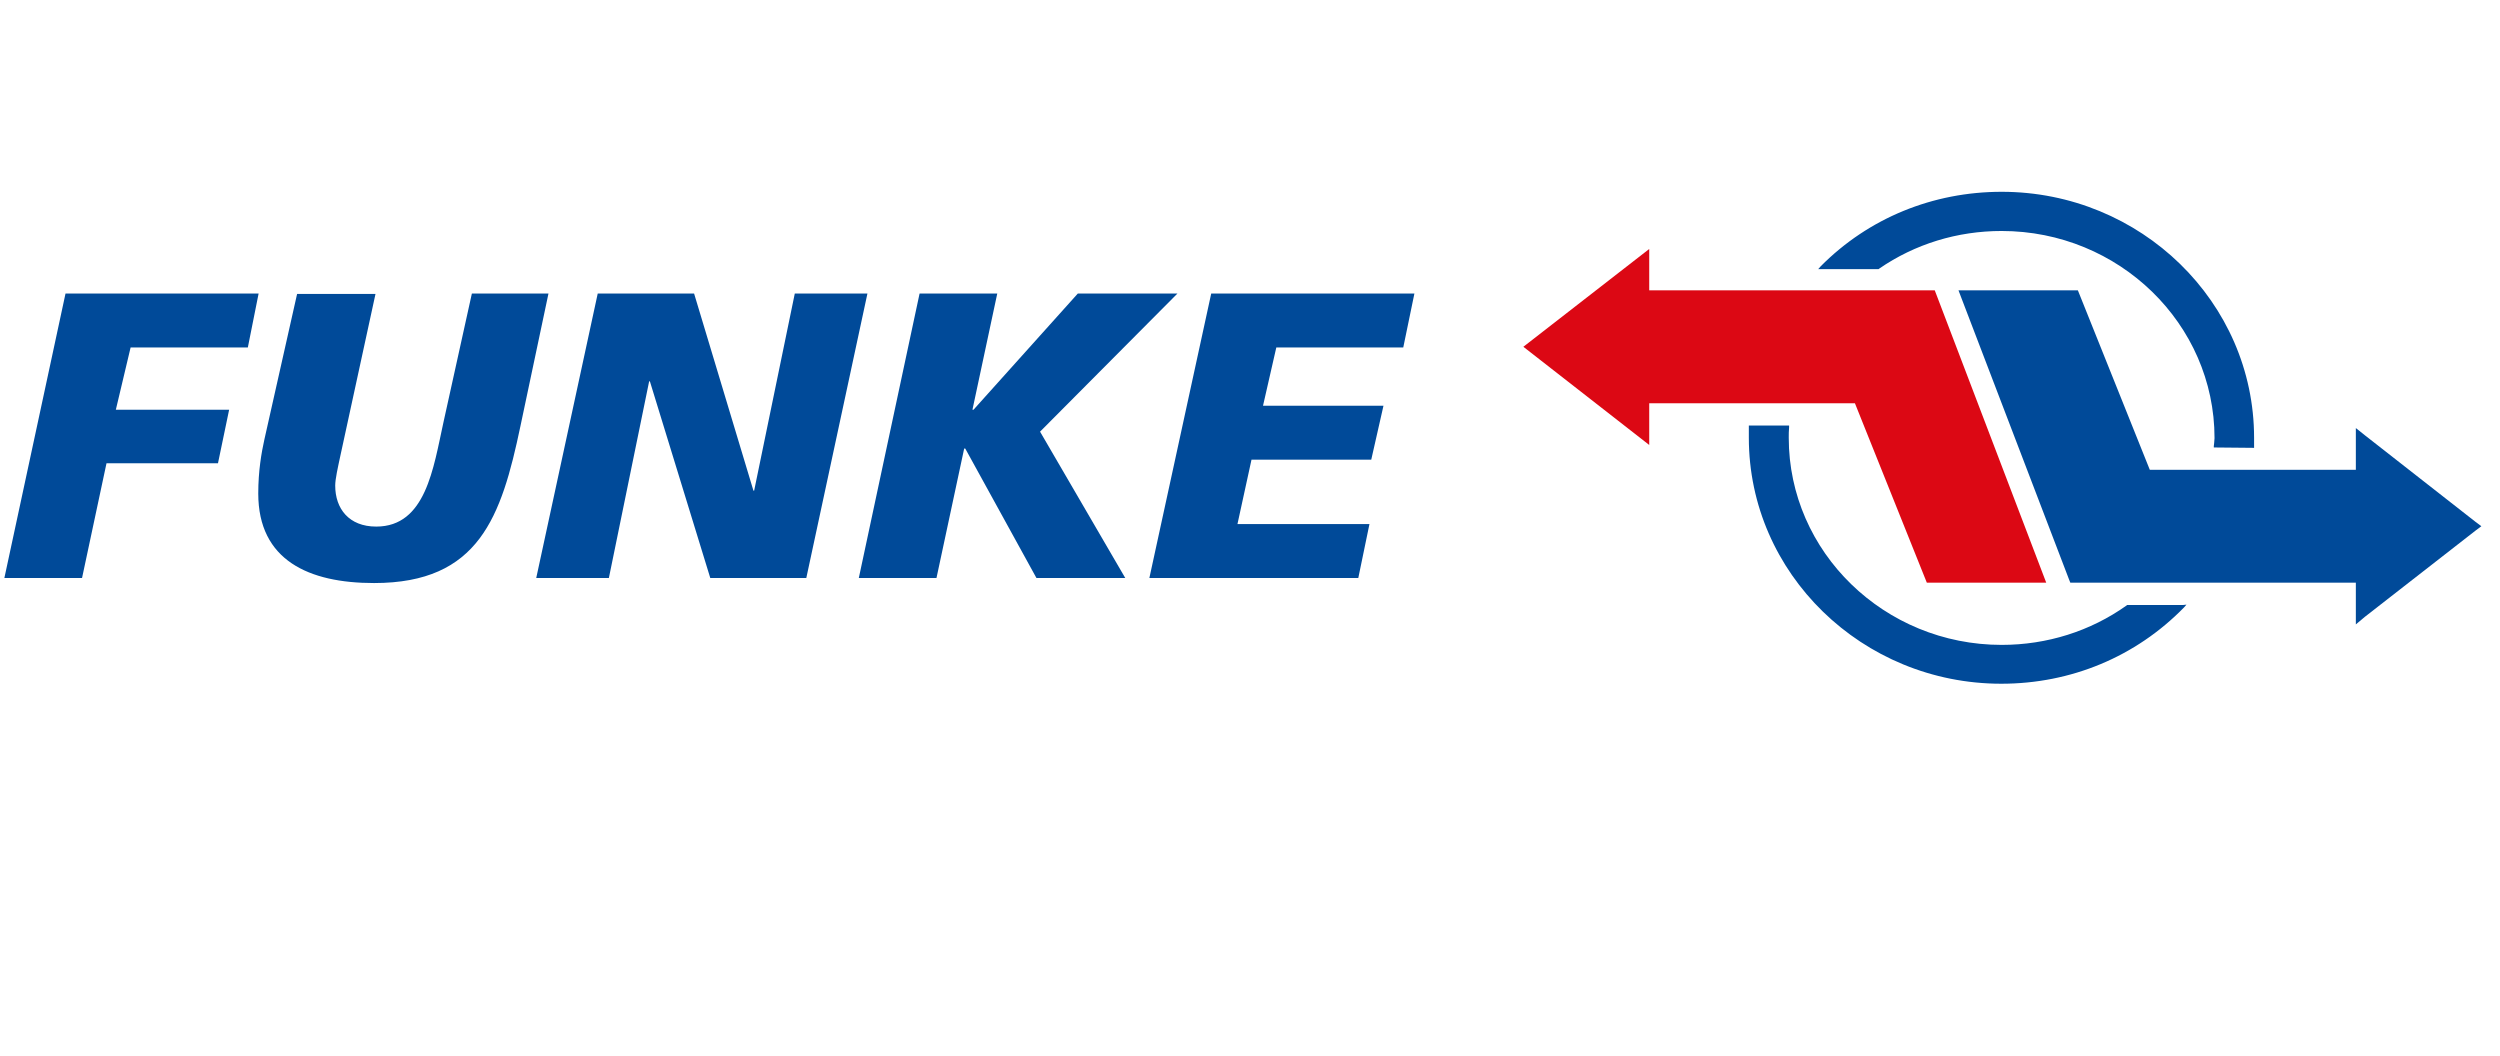 <?xml version="1.0" standalone="no"?><!DOCTYPE svg PUBLIC "-//W3C//DTD SVG 1.1//EN" "http://www.w3.org/Graphics/SVG/1.1/DTD/svg11.dtd"><svg width="100%" height="100%" viewBox="0 0 142 60" version="1.1" xmlns="http://www.w3.org/2000/svg" xmlns:xlink="http://www.w3.org/1999/xlink" xml:space="preserve" style="fill-rule:evenodd;clip-rule:evenodd;stroke-linejoin:round;stroke-miterlimit:1.414;"><g><g><path d="M3.721,16.674l-3.473,16.157l4.412,0l1.389,-6.516l6.332,0l0.634,-3.043l-6.435,0l0.838,-3.534l6.659,0l0.612,-3.064l-10.968,0Z" style="fill:#004a99;fill-rule:nonzero;"/><path d="M31.153,16.674l-4.351,0l-1.614,7.313c-0.572,2.594 -1.001,5.923 -3.819,5.923c-1.553,0 -2.329,-1.021 -2.329,-2.328c0,-0.368 0.143,-1.001 0.306,-1.757l1.982,-9.13l-4.453,0l-1.859,8.272c-0.163,0.736 -0.347,1.777 -0.347,3.064c0,3.799 2.88,5.086 6.577,5.086c5.964,0 7.231,-3.758 8.313,-8.906" style="fill:#004a99;fill-rule:nonzero;"/><path d="M30.458,32.831l4.126,0l2.288,-11.173l0.041,0l3.431,11.173l5.454,0l3.472,-16.157l-4.126,0l-2.308,11.194l-0.041,0l-3.37,-11.194l-5.474,0" style="fill:#004a99;fill-rule:nonzero;"/><path d="M48.78,32.831l4.412,0l1.573,-7.353l0.061,0l4.044,7.353l5.045,0l-4.84,-8.313l7.802,-7.844l-5.658,0l-5.923,6.598l-0.061,0l1.409,-6.598l-4.412,0" style="fill:#004a99;fill-rule:nonzero;"/><path d="M65.284,32.831l11.867,0l0.634,-3.064l-7.497,0l0.797,-3.656l6.802,0l0.694,-3.064l-6.842,0l0.755,-3.309l7.211,0l0.633,-3.064l-11.541,0" style="fill:#004a99;fill-rule:nonzero;"/><path d="M109.894,16.491l-16.218,0l0,-2.349l-7.149,5.555l7.149,5.577l0,-2.37l11.683,0l4.085,10.193l6.782,0" style="fill:#dc0814;fill-rule:nonzero;"/><path d="M111.242,16.491l0.163,0.428l6.108,15.973l0.081,0.205l16.218,0l0,2.369l0.511,-0.429l6.291,-4.902l0.327,-0.245l-0.327,-0.245l-6.291,-4.923l-0.511,-0.408l0,2.369l-11.704,0l-4.003,-9.988l-0.082,-0.204l-6.781,0Z" style="fill:#004a99;fill-rule:nonzero;"/><path d="M124.008,34.363l-3.146,0l-0.04,0l-0.021,0.02c-2.063,1.471 -4.534,2.247 -7.108,2.247c-6.659,0 -12.092,-5.27 -12.092,-11.765c0,-0.204 0,-0.388 0.02,-0.592l0,-0.102l-0.102,0l-2.104,0l-0.081,0l0,0.694c0,7.701 6.434,13.971 14.339,13.971c3.962,0 7.639,-1.532 10.376,-4.33l0.143,-0.163" style="fill:#004a99;fill-rule:nonzero;"/><path d="M128.032,25.335c0,-0.164 0,-0.307 0,-0.47c0,-7.7 -6.434,-13.971 -14.339,-13.971c-3.901,0 -7.558,1.491 -10.274,4.228l-0.143,0.163l3.431,0l0.021,-0.02c2.042,-1.409 4.453,-2.145 6.965,-2.145c6.659,0 12.092,5.27 12.092,11.765l-0.02,0.266l-0.021,0.184l0,0.082l0.102,0l2.104,0.02l0.082,0" style="fill:#004a99;fill-rule:nonzero;"/></g></g></svg>